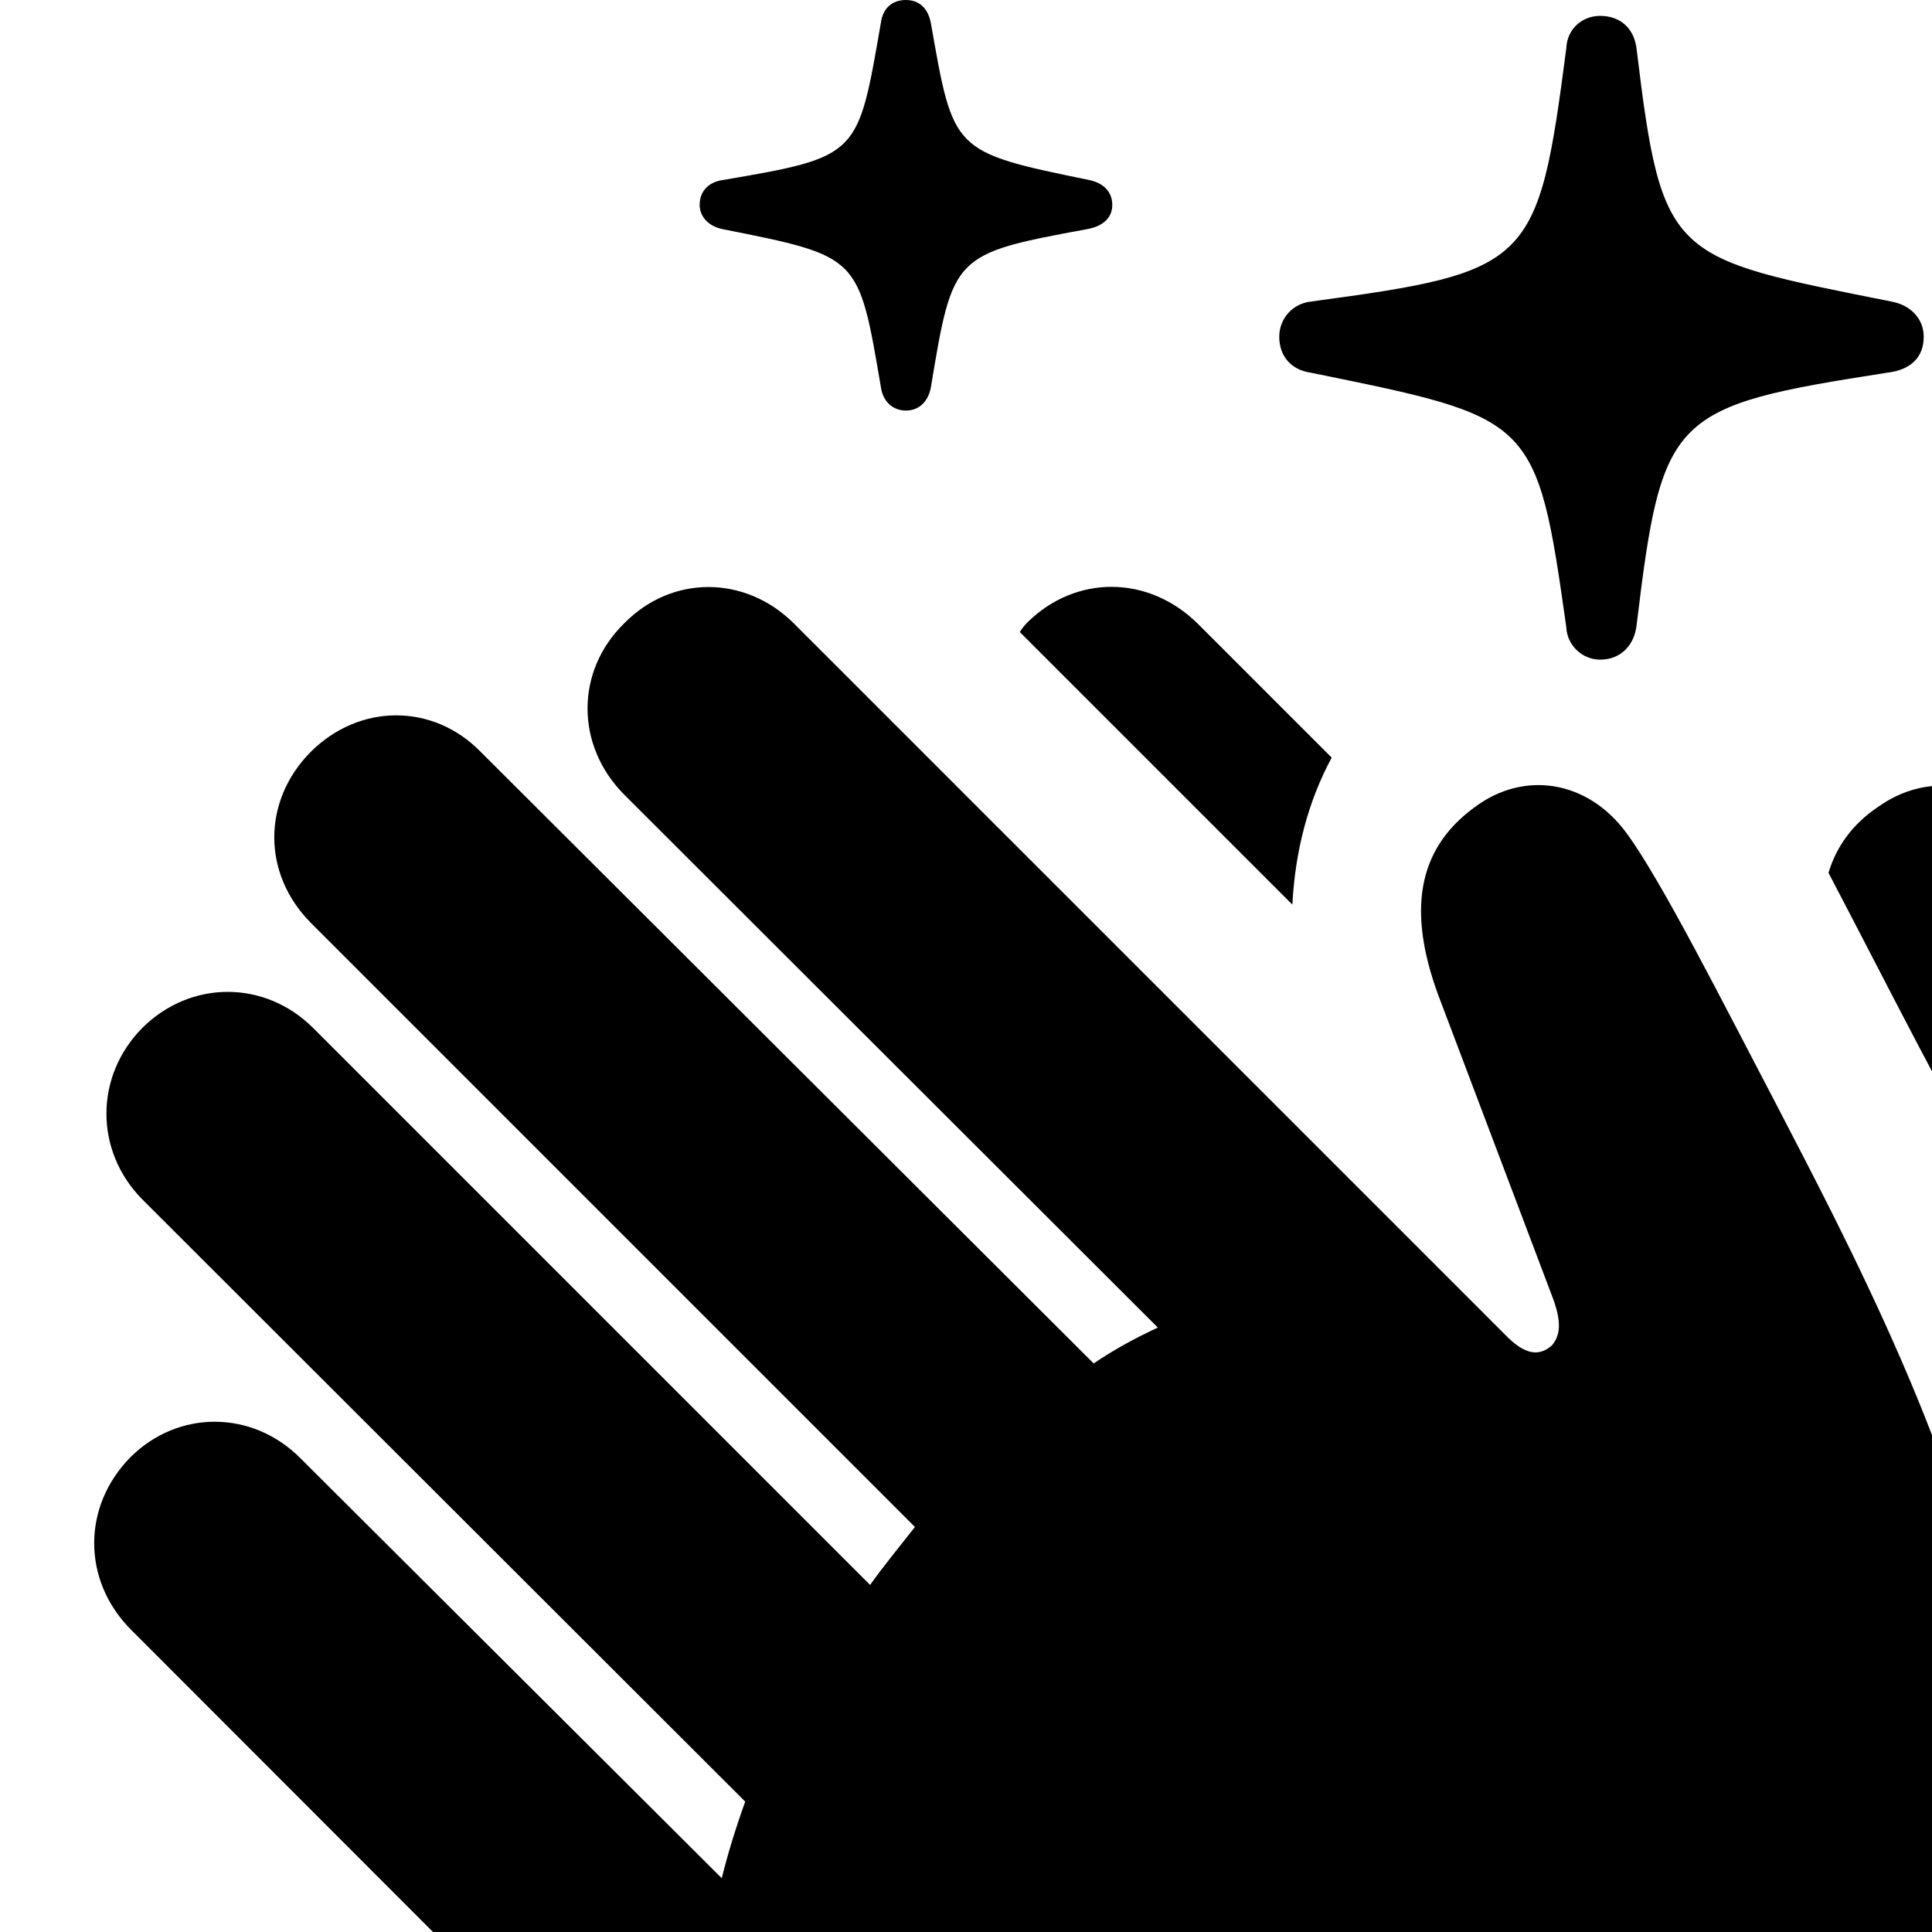 <svg xmlns="http://www.w3.org/2000/svg" viewBox="0 0 28 28" width="28" height="28">
  <path d="M13.13 5.95C13.32 5.95 13.45 5.82 13.49 5.62C13.81 3.69 13.81 3.68 15.76 3.32C15.98 3.28 16.12 3.16 16.12 2.97C16.12 2.77 15.98 2.65 15.79 2.61C13.79 2.2 13.82 2.2 13.49 0.33C13.45 0.12 13.32 0 13.13 0C12.93 0 12.8 0.12 12.77 0.31C12.43 2.26 12.47 2.27 10.47 2.61C10.27 2.64 10.14 2.77 10.14 2.97C10.14 3.14 10.27 3.28 10.47 3.32C12.47 3.72 12.44 3.7 12.77 5.63C12.8 5.81 12.93 5.95 13.13 5.95ZM23.19 9.56C23.49 9.56 23.69 9.35 23.72 9.05C24.09 6 24.21 5.89 27.36 5.4C27.69 5.36 27.88 5.18 27.88 4.88C27.88 4.62 27.69 4.42 27.41 4.37C24.21 3.73 24.09 3.77 23.72 0.72C23.69 0.42 23.49 0.23 23.19 0.23C22.93 0.23 22.71 0.42 22.7 0.7C22.29 3.84 22.2 3.94 19 4.37C18.73 4.4 18.54 4.62 18.54 4.88C18.54 5.17 18.72 5.36 18.99 5.4C22.22 6.06 22.27 6.03 22.7 9.09C22.71 9.35 22.93 9.56 23.19 9.56ZM11.66 33.39C16.13 37.84 21.94 37.42 26.02 33.35C28.78 30.57 29.64 27.6 28.92 24.08C28.51 21.25 26.73 17.91 25.73 15.98C24.99 14.57 24.08 12.76 23.57 12.07C23.01 11.31 22.09 11.16 21.37 11.7C20.52 12.32 20.41 13.23 20.84 14.41L22.5 18.8C22.64 19.17 22.61 19.36 22.49 19.5C22.34 19.63 22.15 19.67 21.86 19.39L11.51 9.04C10.8 8.33 9.73 8.33 9.04 9.04C8.34 9.73 8.34 10.8 9.04 11.51L16.78 19.24C16.46 19.39 16.16 19.55 15.85 19.76L6.97 10.9C6.28 10.19 5.21 10.19 4.5 10.9C3.8 11.61 3.8 12.66 4.5 13.37L13.26 22.13C13.04 22.41 12.81 22.69 12.61 22.97L4.54 14.9C3.84 14.2 2.76 14.2 2.06 14.9C1.37 15.6 1.37 16.68 2.06 17.38L10.8 26.11C10.66 26.5 10.55 26.86 10.46 27.22L4.36 21.14C3.66 20.43 2.58 20.43 1.89 21.12C1.19 21.83 1.19 22.9 1.89 23.61ZM19.3 10.98L17.36 9.04C16.64 8.33 15.59 8.33 14.89 9.02C14.85 9.06 14.81 9.11 14.78 9.16L18.73 13.11C18.77 12.33 18.96 11.61 19.3 10.98ZM31.86 33.35C34.63 30.57 35.48 27.6 34.75 24.08C34.34 21.25 32.58 17.91 31.57 15.98C30.84 14.57 29.93 12.74 29.42 12.09C28.85 11.32 27.95 11.17 27.21 11.7C26.84 11.95 26.61 12.28 26.5 12.65C26.93 13.47 27.36 14.31 27.79 15.13C28.78 16.99 30.67 20.62 31.09 23.77C31.94 28.07 30.79 31.72 27.59 34.9C26.97 35.51 26.36 36.04 25.7 36.49C27.92 36.23 30.06 35.14 31.86 33.35ZM4.1 38.21C4.35 38.21 4.53 38.05 4.55 37.79C4.99 35.11 4.99 35.08 7.77 34.58C8.05 34.52 8.2 34.37 8.2 34.11C8.2 33.85 8.05 33.7 7.79 33.65C4.98 33.09 5 33.07 4.55 30.45C4.53 30.17 4.35 30.01 4.1 30.01C3.84 30.01 3.68 30.17 3.64 30.43C3.17 33.13 3.23 33.17 0.41 33.65C0.16 33.69 0 33.85 0 34.11C0 34.37 0.15 34.52 0.41 34.58C3.23 35.14 3.19 35.15 3.64 37.8C3.68 38.05 3.84 38.21 4.1 38.21Z" />
</svg>